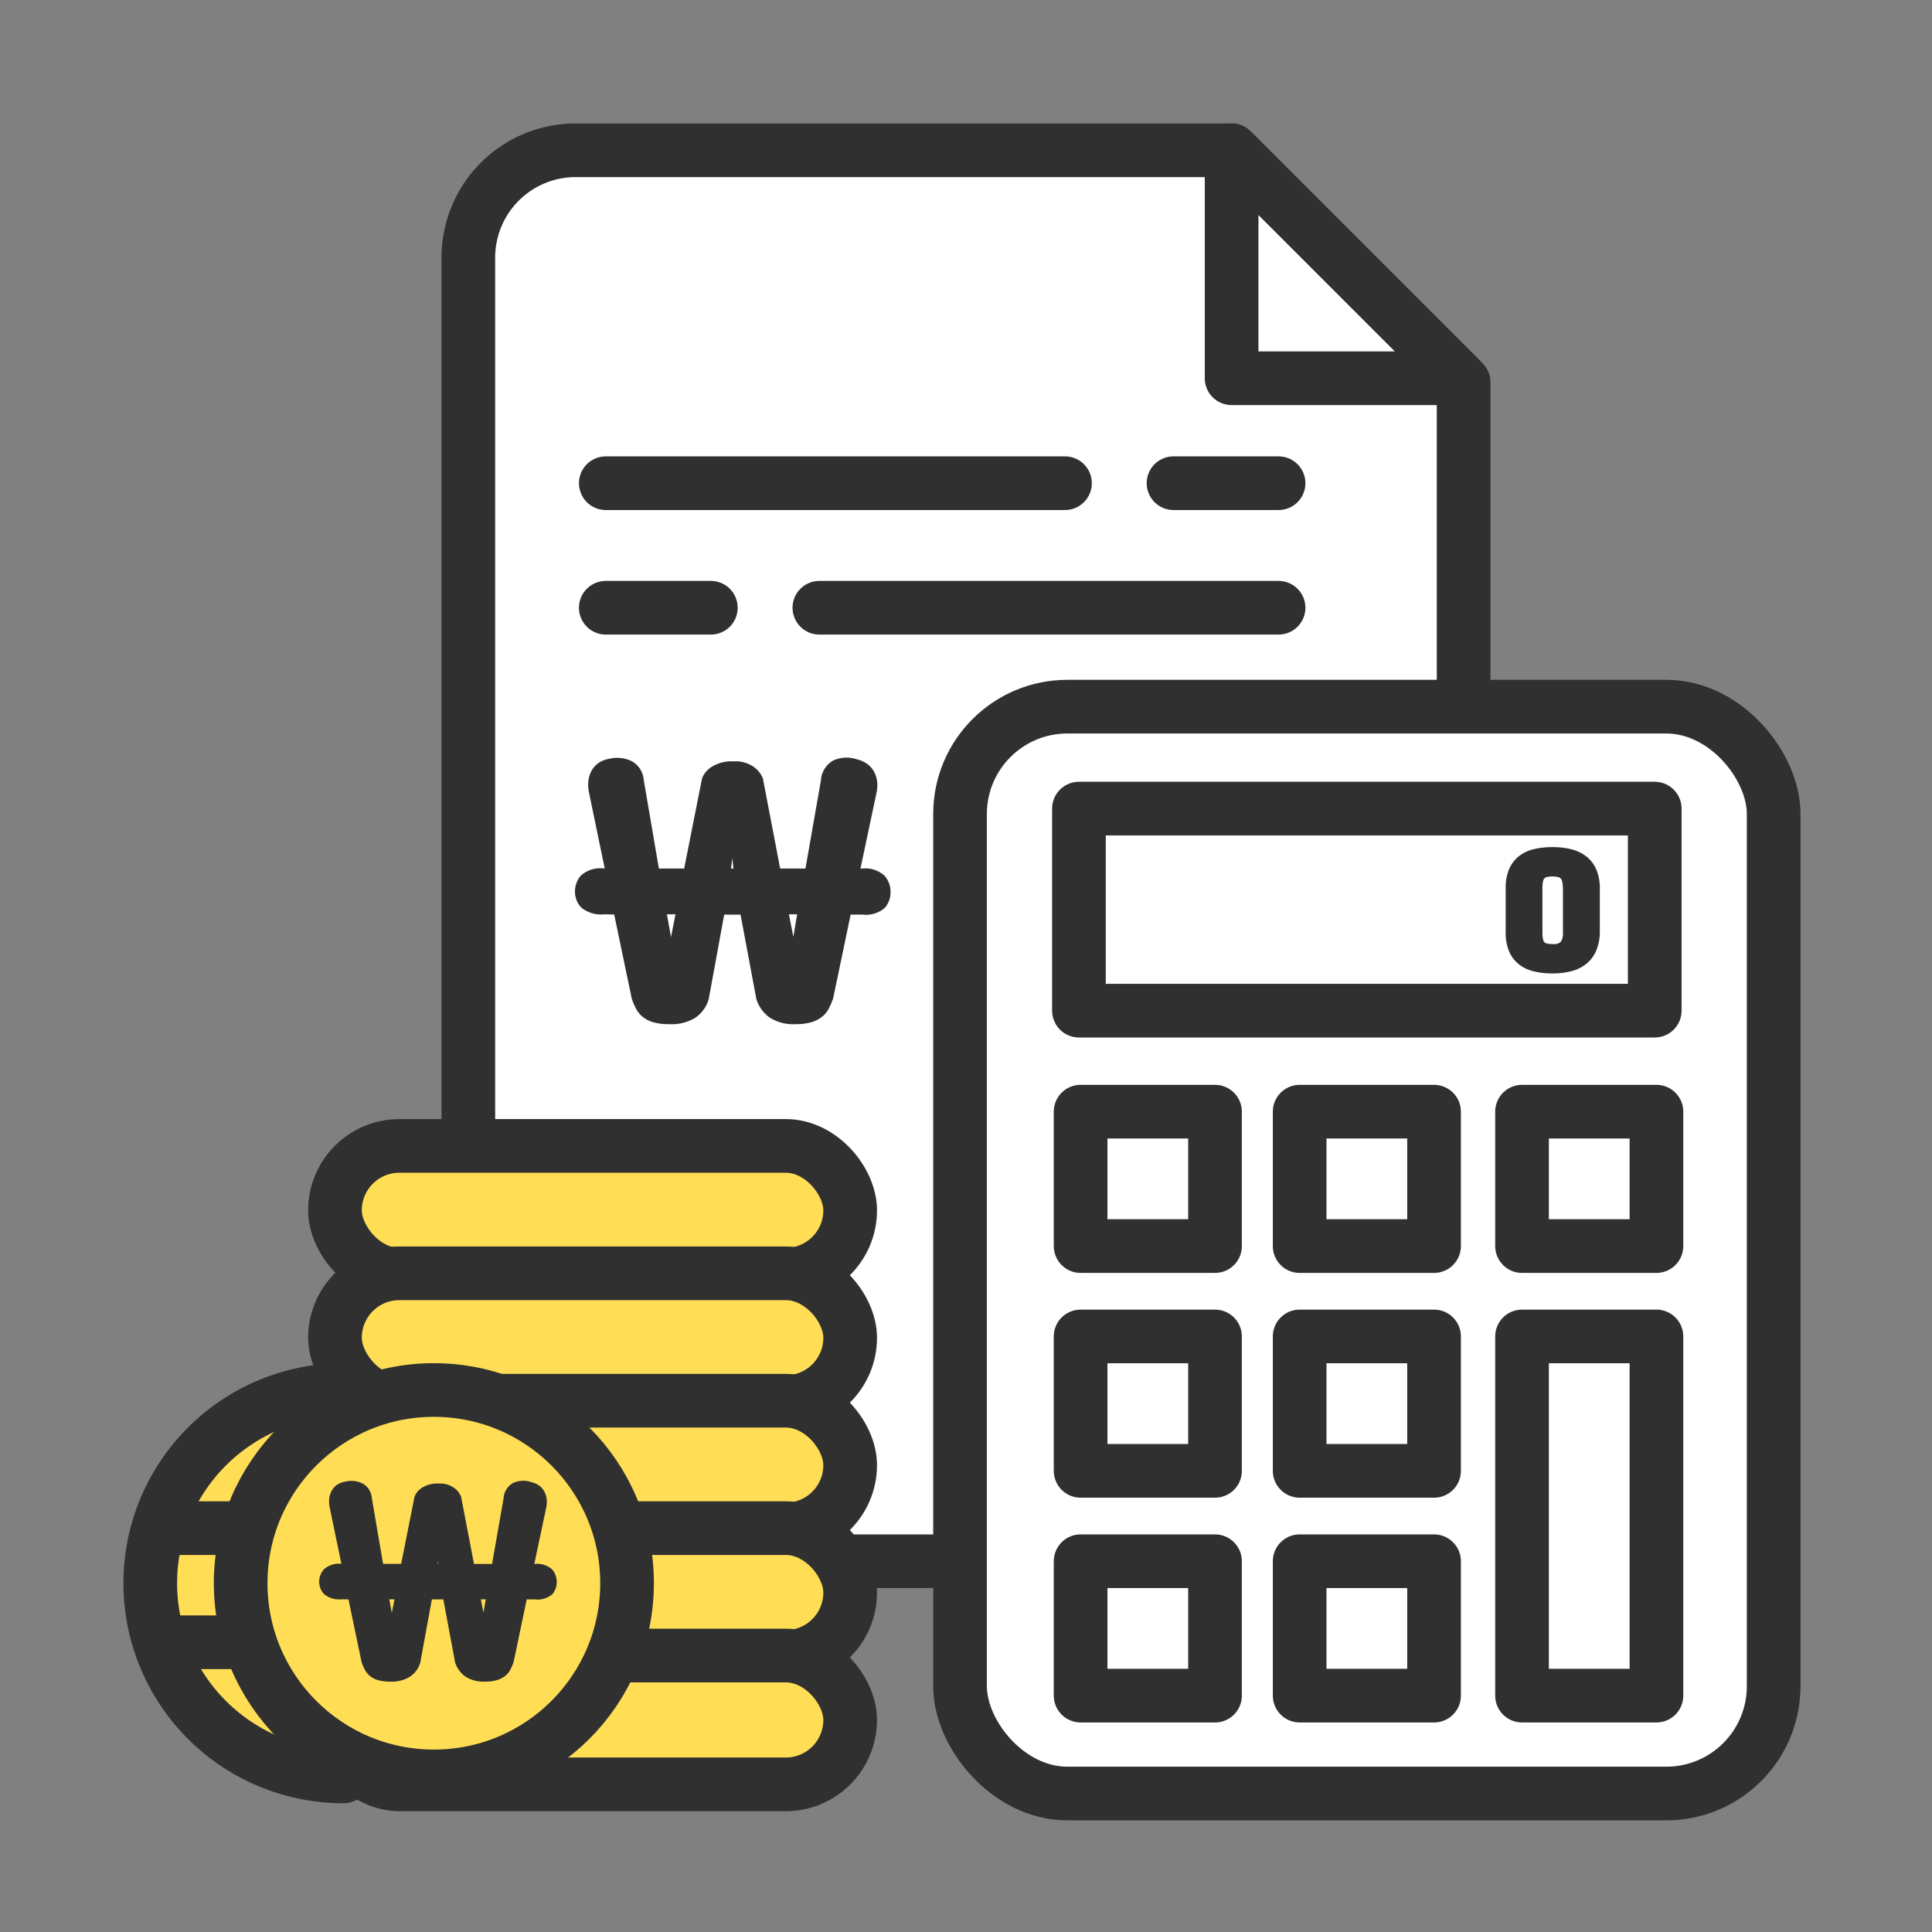 <svg xmlns="http://www.w3.org/2000/svg" width="90" height="90" viewBox="0 0 90 90">
  <rect x="0" y="0" width="90" height="90" fill="#808080" stroke="none"/>
  <defs>
    <style>
      .cls-1, .cls-4 {
        fill: none;
      }

      .cls-2 {
        fill: #fff;
      }

      .cls-2, .cls-3, .cls-4, .cls-5, .cls-6 {
        stroke: #303030;
        stroke-linecap: round;
        stroke-linejoin: round;
      }

      .cls-2, .cls-3, .cls-4 {
        stroke-width: 2.5px;
      }

      .cls-3 {
        fill: #ffde55;
      }

      .cls-5, .cls-6 {
        fill: #303030;
      }

      .cls-5 {
        stroke-width: 0.2px;
      }

      .cls-6 {
        stroke-width: 0.5px;
      }
    </style>
  </defs>
  <g id="la-1" transform="translate(-629 -4078)">
    <rect id="사각형_1315" data-name="사각형 1315" class="cls-1" width="90" height="90" transform="translate(629 4078)"/>
    <g id="ia-1" transform="translate(990.962 3951.862)">
      <g id="그룹_292" data-name="그룹 292">
        <path id="패스_6346" data-name="패스 6346" class="cls-2" d="M-293.968,143.758l-10.621-10.62h-30.556a5,5,0,0,0-5,5v55.728a5,5,0,0,0,5,5h36.364a5,5,0,0,0,5-5v-49.92Z"/>
      </g>
      <rect id="사각형_1286" data-name="사각형 1286" class="cls-3" width="24" height="6" rx="3" transform="translate(-346.358 179.519)"/>
      <rect id="사각형_1287" data-name="사각형 1287" class="cls-3" width="24" height="6" rx="3" transform="translate(-346.358 185.454)"/>
      <rect id="사각형_1288" data-name="사각형 1288" class="cls-3" width="24" height="6" rx="3" transform="translate(-346.358 191.389)"/>
      <rect id="사각형_1289" data-name="사각형 1289" class="cls-3" width="24" height="6" rx="3" transform="translate(-346.358 197.324)"/>
      <rect id="사각형_1290" data-name="사각형 1290" class="cls-3" width="24" height="6" rx="3" transform="translate(-346.358 203.26)"/>
      <path id="패스_6347" data-name="패스 6347" class="cls-3" d="M-345.962,208.89a9,9,0,0,1-9-9,9,9,0,0,1,9-9"/>
      <circle id="타원_25" data-name="타원 25" class="cls-3" cx="9" cy="9" r="9" transform="translate(-350.751 190.89)"/>
      <line id="선_104" data-name="선 104" class="cls-4" x2="3.676" transform="translate(-354.426 197.324)"/>
      <line id="선_105" data-name="선 105" class="cls-4" x2="3.676" transform="translate(-354.426 202.641)"/>
      <rect id="사각형_1291" data-name="사각형 1291" class="cls-2" width="37.902" height="50.63" rx="5" transform="translate(-317.24 159.057)"/>
      <rect id="사각형_1292" data-name="사각형 1292" class="cls-2" width="26.823" height="9.412" transform="translate(-311.701 163.806)"/>
      <rect id="사각형_1293" data-name="사각형 1293" class="cls-2" width="6.261" height="6.261" transform="translate(-311.623 177.924)"/>
      <rect id="사각형_1294" data-name="사각형 1294" class="cls-2" width="6.261" height="6.261" transform="translate(-301.419 177.924)"/>
      <rect id="사각형_1295" data-name="사각형 1295" class="cls-2" width="6.261" height="6.261" transform="translate(-291.06 177.924)"/>
      <rect id="사각형_1296" data-name="사각형 1296" class="cls-2" width="6.261" height="6.261" transform="translate(-311.623 188.395)"/>
      <rect id="사각형_1297" data-name="사각형 1297" class="cls-2" width="6.261" height="6.261" transform="translate(-301.419 188.395)"/>
      <rect id="사각형_1298" data-name="사각형 1298" class="cls-2" width="6.261" height="16.732" transform="translate(-291.06 188.395)"/>
      <rect id="사각형_1299" data-name="사각형 1299" class="cls-2" width="6.261" height="6.261" transform="translate(-311.623 198.866)"/>
      <rect id="사각형_1300" data-name="사각형 1300" class="cls-2" width="6.261" height="6.261" transform="translate(-301.419 198.866)"/>
      <path id="패스_6348" data-name="패스 6348" class="cls-2" d="M-304.589,133.138l10.62,10.62h-10.62Z"/>
      <line id="선_106" data-name="선 106" class="cls-4" x2="21.391" transform="translate(-333.742 148.647)"/>
      <line id="선_107" data-name="선 107" class="cls-4" x2="4.894" transform="translate(-307.295 148.647)"/>
      <line id="선_108" data-name="선 108" class="cls-4" x1="21.391" transform="translate(-323.792 154.449)"/>
      <line id="선_109" data-name="선 109" class="cls-4" x1="4.894" transform="translate(-333.742 154.449)"/>
      <g id="그룹_293" data-name="그룹 293">
        <path id="패스_6349" data-name="패스 6349" class="cls-5" d="M-333.829,168.631a1.342,1.342,0,0,1-.976-.28.958.958,0,0,1-.272-.7,1.025,1.025,0,0,1,.248-.657,1.267,1.267,0,0,1,1-.3h.16l-.752-3.632a1.709,1.709,0,0,1-.04-.44,1.23,1.23,0,0,1,.1-.44.984.984,0,0,1,.272-.368,1.069,1.069,0,0,1,.5-.224,1.461,1.461,0,0,1,1.016.1.987.987,0,0,1,.5.8l.72,4.208h1.344l.848-4.272a.993.993,0,0,1,.392-.472,1.625,1.625,0,0,1,.984-.248,1.358,1.358,0,0,1,.9.256,1.076,1.076,0,0,1,.368.48l.815,4.256h1.345l.736-4.192a1.042,1.042,0,0,1,.5-.84,1.375,1.375,0,0,1,1.056-.056,1.2,1.2,0,0,1,.5.24,1.014,1.014,0,0,1,.272.368,1.2,1.2,0,0,1,.1.424,1.627,1.627,0,0,1-.04.424l-.768,3.632h.208a1.233,1.233,0,0,1,.96.3,1.027,1.027,0,0,1,.256.7,1.022,1.022,0,0,1-.232.656,1.251,1.251,0,0,1-.984.288h-.624l-.832,3.984a4.153,4.153,0,0,1-.184.432,1.121,1.121,0,0,1-.288.36,1.372,1.372,0,0,1-.464.24,2.374,2.374,0,0,1-.7.088,1.943,1.943,0,0,1-1.184-.3,1.592,1.592,0,0,1-.56-.784l-.752-4.016h-.928l-.736,4.016a1.5,1.5,0,0,1-.552.784,2.013,2.013,0,0,1-1.208.3,2.443,2.443,0,0,1-.712-.088,1.286,1.286,0,0,1-.456-.24,1.2,1.2,0,0,1-.28-.352,2.951,2.951,0,0,1-.184-.44l-.832-3.984Zm3.12,1.7.336-1.7h-.64Zm2.688-3.632h.336l-.16-1.472Zm3.024,3.632.288-1.7h-.624Z"/>
      </g>
      <g id="그룹_294" data-name="그룹 294">
        <path id="패스_6350" data-name="패스 6350" class="cls-5" d="M-346.056,200.54a1.008,1.008,0,0,1-.732-.209.723.723,0,0,1-.205-.523.76.76,0,0,1,.187-.491.947.947,0,0,1,.75-.229h.12l-.564-2.723a1.273,1.273,0,0,1-.031-.33.912.912,0,0,1,.073-.33.756.756,0,0,1,.2-.277.807.807,0,0,1,.378-.168,1.1,1.1,0,0,1,.761.072.745.745,0,0,1,.378.6l.54,3.156h1.009l.636-3.2a.756.756,0,0,1,.294-.353,1.216,1.216,0,0,1,.738-.187,1.02,1.02,0,0,1,.672.193.8.8,0,0,1,.275.359l.613,3.192h1.008l.552-3.143a.777.777,0,0,1,.371-.63,1.027,1.027,0,0,1,.792-.042.911.911,0,0,1,.379.18.746.746,0,0,1,.2.275.9.9,0,0,1,.073.318,1.176,1.176,0,0,1-.031.319l-.575,2.723h.155a.932.932,0,0,1,.721.222.773.773,0,0,1,.192.522.768.768,0,0,1-.174.493.945.945,0,0,1-.739.215h-.467l-.624,2.989a2.988,2.988,0,0,1-.138.323.855.855,0,0,1-.216.271,1.025,1.025,0,0,1-.349.179,1.75,1.75,0,0,1-.521.067,1.456,1.456,0,0,1-.889-.229,1.2,1.2,0,0,1-.42-.588l-.563-3.012h-.7l-.552,3.012a1.113,1.113,0,0,1-.414.588,1.505,1.505,0,0,1-.906.229,1.823,1.823,0,0,1-.535-.067.948.948,0,0,1-.341-.179.9.9,0,0,1-.21-.264,2.32,2.32,0,0,1-.138-.33l-.624-2.989Zm2.34,1.272.252-1.272h-.481Zm2.015-2.724h.252l-.119-1.1Zm2.269,2.724.216-1.272h-.468Z"/>
      </g>
      <g id="그룹_295" data-name="그룹 295">
        <path id="패스_6351" data-name="패스 6351" class="cls-6" d="M-289.639,171.233a3.4,3.4,0,0,1-.813-.088,1.525,1.525,0,0,1-.605-.287,1.289,1.289,0,0,1-.381-.514,1.974,1.974,0,0,1-.133-.77v-2.065a1.975,1.975,0,0,1,.133-.77,1.289,1.289,0,0,1,.381-.514,1.54,1.54,0,0,1,.605-.288,3.453,3.453,0,0,1,.813-.087,3.3,3.3,0,0,1,.809.091,1.626,1.626,0,0,1,.616.294,1.311,1.311,0,0,1,.391.521,1.966,1.966,0,0,1,.137.774v2.044a2.031,2.031,0,0,1-.154.763,1.343,1.343,0,0,1-.392.515,1.626,1.626,0,0,1-.609.29A3.217,3.217,0,0,1-289.639,171.233Zm.735-3.717a2.017,2.017,0,0,0-.042-.364.565.565,0,0,0-.116-.249.471.471,0,0,0-.22-.139,1.15,1.15,0,0,0-.357-.046,1.181,1.181,0,0,0-.364.046.444.444,0,0,0-.217.143.574.574,0,0,0-.108.249,1.7,1.7,0,0,0-.032.36v2.065a1.683,1.683,0,0,0,.032.354.547.547,0,0,0,.108.245.452.452,0,0,0,.217.139,1.181,1.181,0,0,0,.364.046.7.7,0,0,0,.584-.2.953.953,0,0,0,.151-.588Z"/>
      </g>
    </g>
  </g>
</svg>
